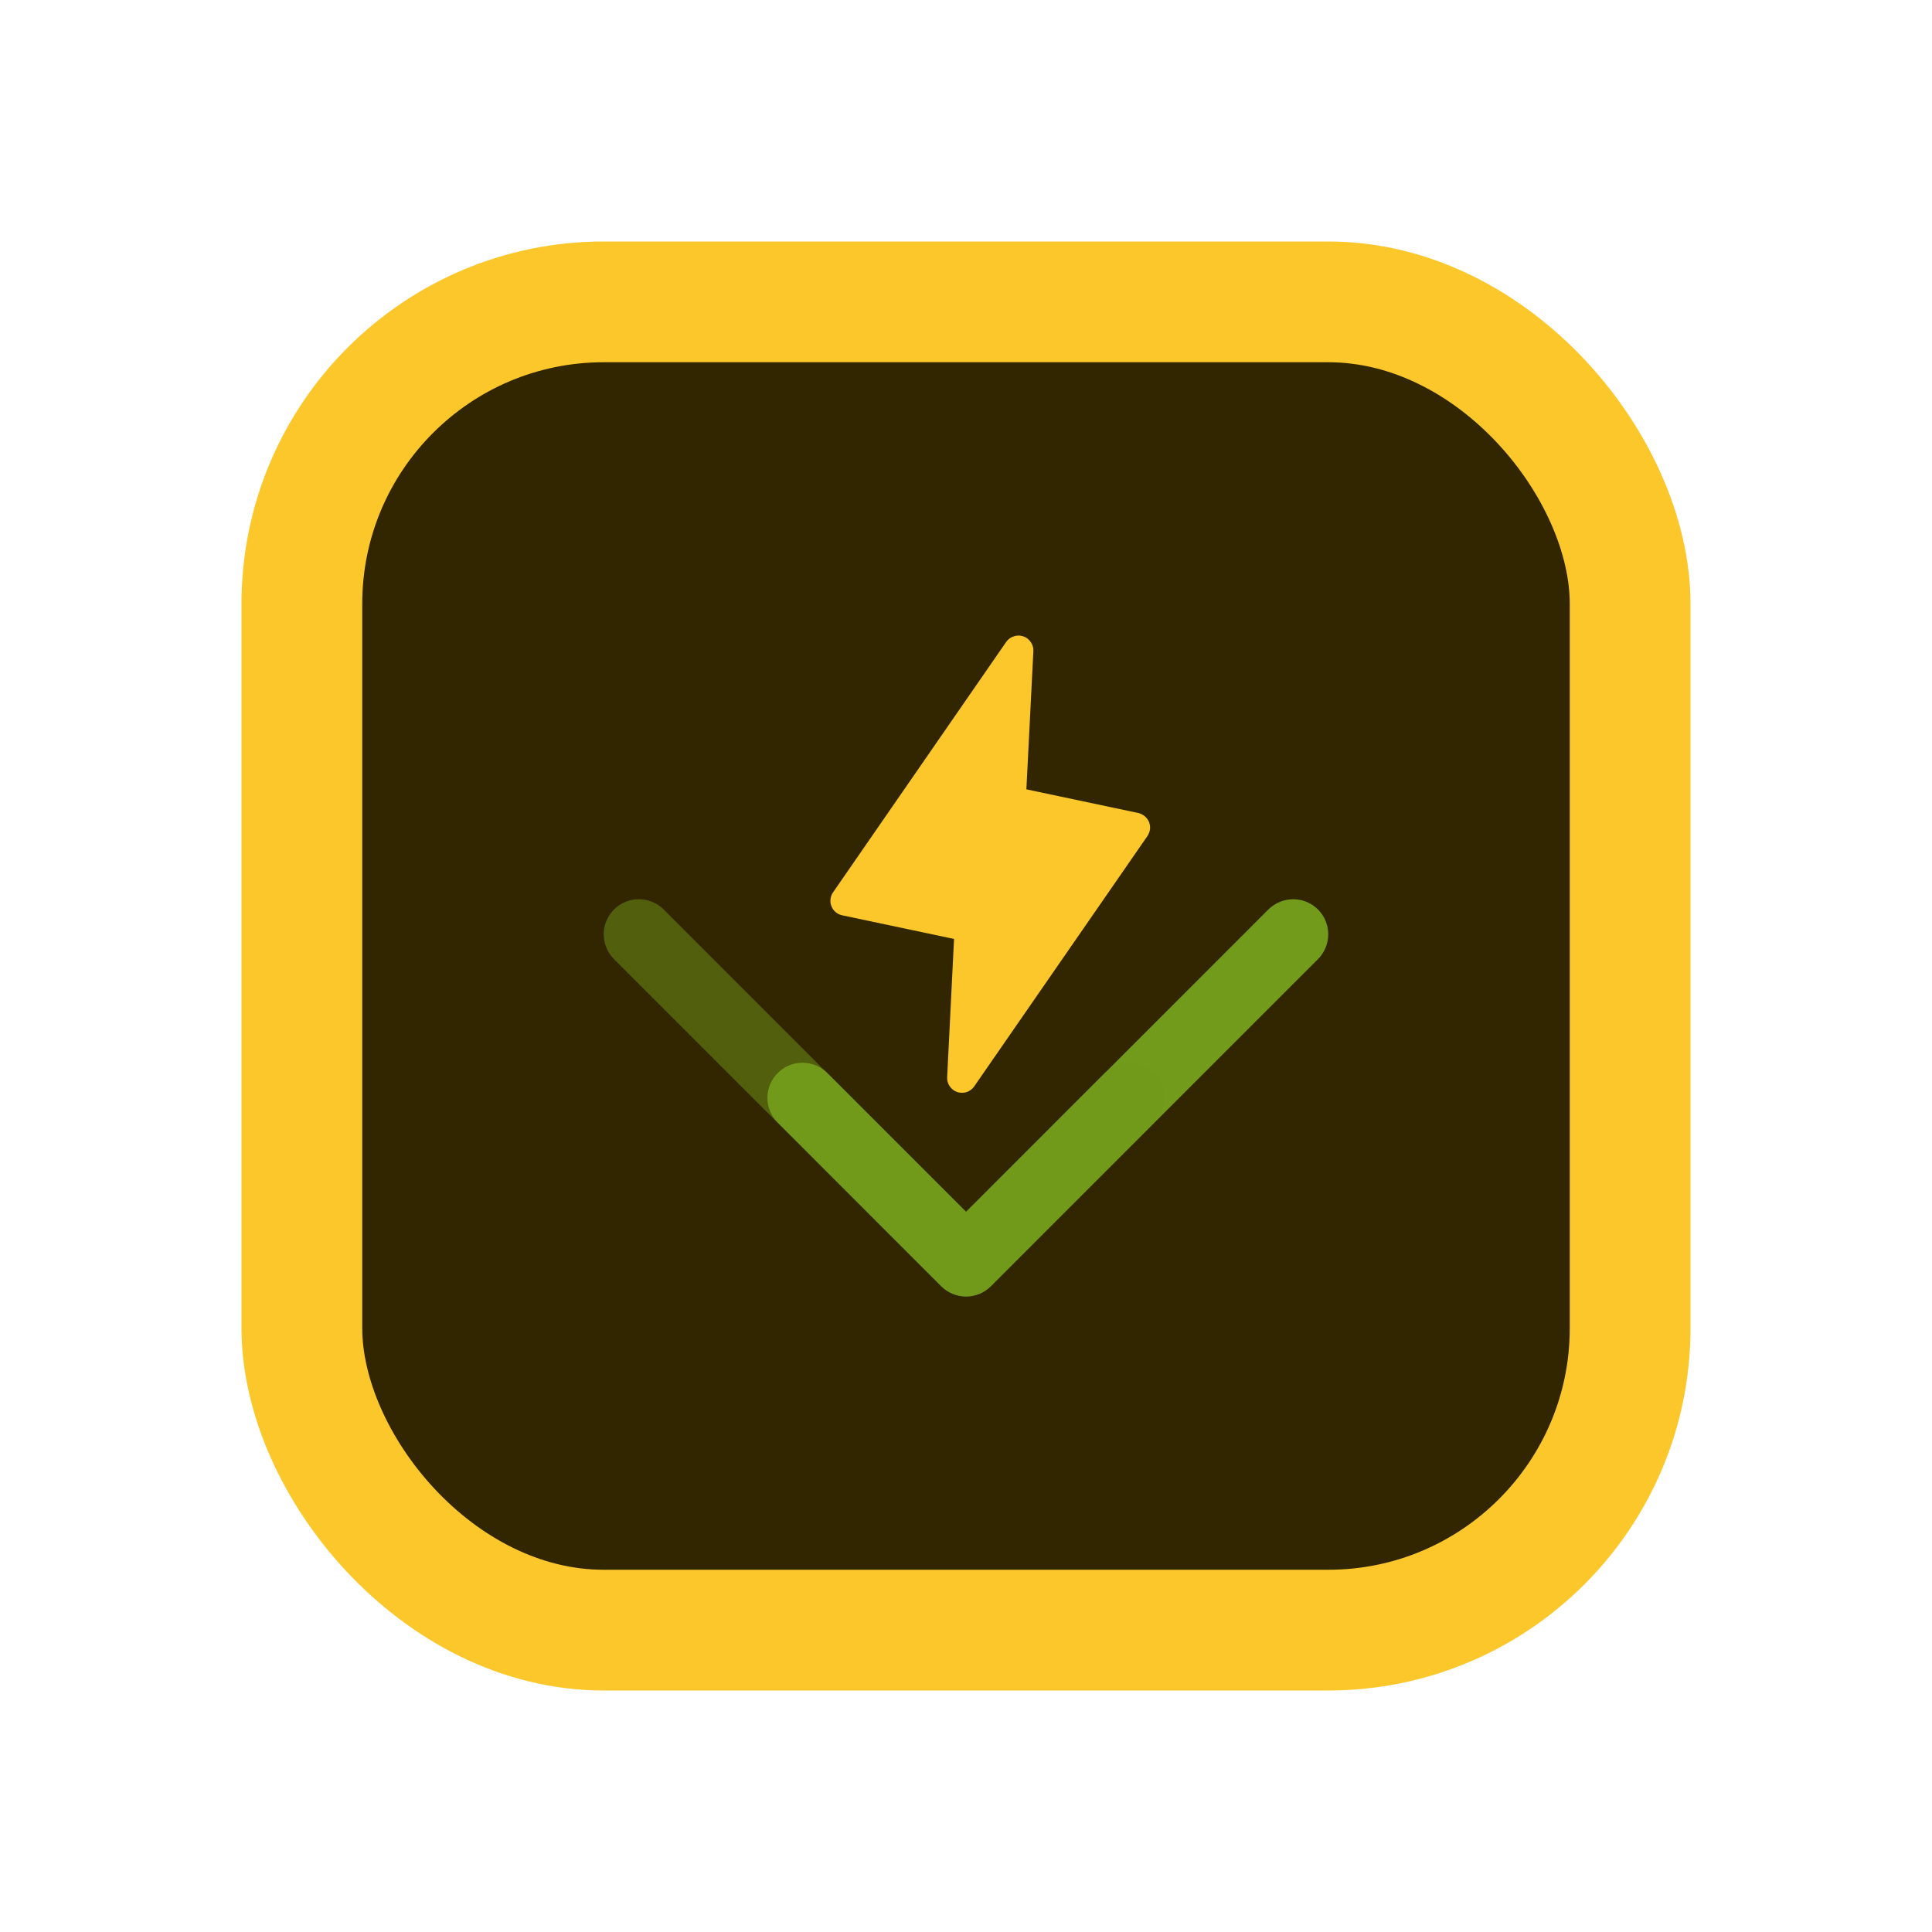 <svg width="16" height="16" viewBox="0 0 16 16" fill="none" xmlns="http://www.w3.org/2000/svg">
<rect x="2.5" y="2.5" width="11" height="11" rx="2.5" fill="#322601"/>
<rect x="2.5" y="2.5" width="11" height="11" rx="2.5" stroke="#FCC72B" stroke-linecap="round"/>
<path d="M9.503 6.923L8.068 8.997C8.053 9.019 8.031 9.035 8.006 9.044C7.98 9.052 7.953 9.052 7.927 9.044C7.902 9.035 7.88 9.018 7.865 8.996C7.85 8.974 7.842 8.948 7.844 8.921L7.901 7.776L6.974 7.58C6.955 7.576 6.936 7.567 6.921 7.554C6.905 7.541 6.893 7.524 6.886 7.505C6.878 7.487 6.875 7.466 6.878 7.446C6.88 7.426 6.887 7.407 6.899 7.39L8.333 5.316C8.348 5.294 8.37 5.278 8.396 5.27C8.421 5.261 8.449 5.261 8.474 5.27C8.5 5.278 8.521 5.295 8.536 5.317C8.552 5.339 8.559 5.365 8.558 5.392L8.5 6.537L9.427 6.733C9.447 6.738 9.465 6.747 9.481 6.76C9.496 6.773 9.508 6.789 9.516 6.808C9.523 6.827 9.526 6.847 9.524 6.867C9.521 6.887 9.514 6.906 9.503 6.923Z" fill="#FCC72B"/>
<path d="M8.001 10.737C7.963 10.737 7.925 10.729 7.89 10.715C7.854 10.7 7.822 10.679 7.795 10.652L6.44 9.296C6.386 9.242 6.355 9.168 6.355 9.091C6.356 9.014 6.386 8.941 6.441 8.886C6.495 8.832 6.569 8.801 6.646 8.801C6.722 8.801 6.796 8.832 6.851 8.886L8.001 10.036L10.506 7.53C10.561 7.477 10.634 7.447 10.711 7.447C10.787 7.447 10.861 7.478 10.915 7.532C10.969 7.586 11 7.66 11 7.736C11 7.813 10.97 7.887 10.917 7.941L8.206 10.652C8.179 10.679 8.147 10.7 8.112 10.715C8.077 10.729 8.039 10.737 8.001 10.737Z" fill="#729B1B"/>
<path d="M7.999 10.737C8.038 10.737 8.075 10.729 8.111 10.715C8.146 10.7 8.178 10.679 8.205 10.652L9.56 9.296C9.614 9.242 9.645 9.168 9.645 9.091C9.645 9.014 9.614 8.941 9.56 8.886C9.505 8.832 9.431 8.801 9.355 8.801C9.278 8.801 9.204 8.832 9.149 8.886L7.999 10.036L5.494 7.53C5.439 7.477 5.366 7.447 5.289 7.447C5.213 7.447 5.139 7.478 5.085 7.532C5.031 7.586 5 7.66 5 7.736C5 7.813 5.03 7.887 5.083 7.941L7.794 10.652C7.821 10.679 7.853 10.7 7.888 10.715C7.923 10.729 7.961 10.737 7.999 10.737Z" fill="#729B1B" fill-opacity="0.5"/>
</svg>
